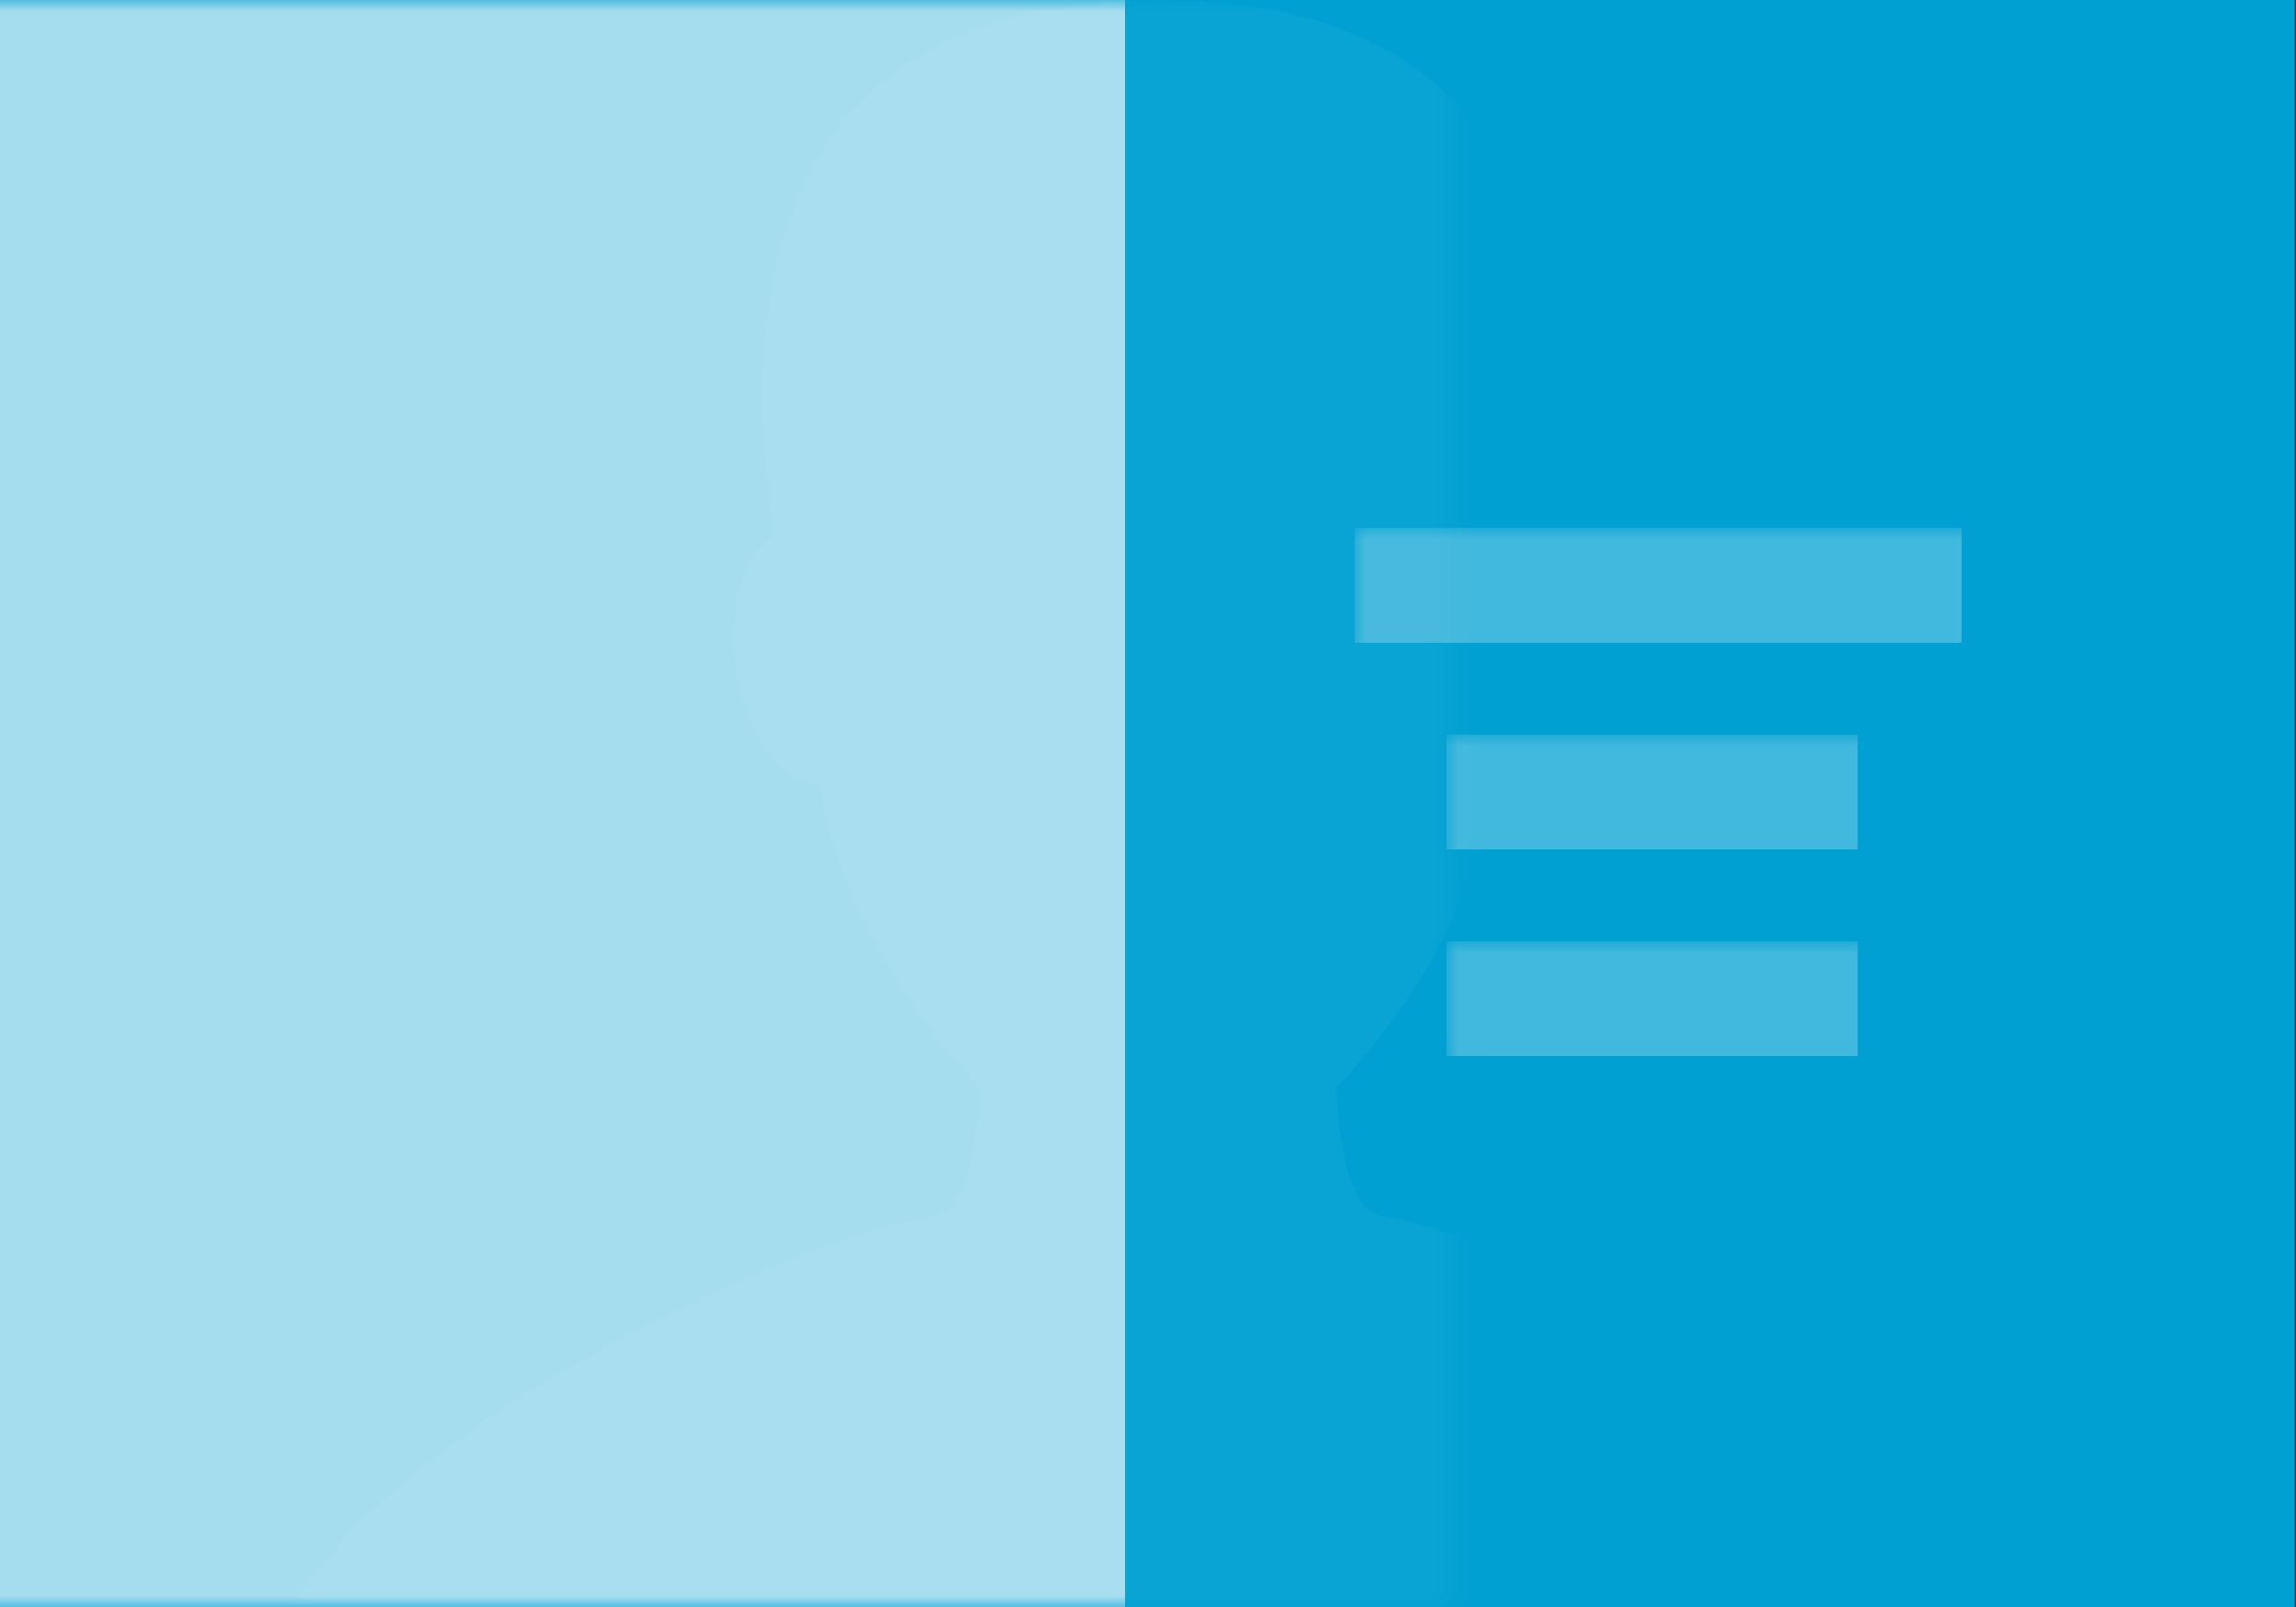<svg xmlns="http://www.w3.org/2000/svg" xmlns:xlink="http://www.w3.org/1999/xlink" width="100" height="70" version="1.1" viewBox="0 0 100 70"><rect x="0" y="0" width="100" height="70" fill="#333333" stroke="none"/><title>media-left-large-dark</title><desc>Created with Sketch.</desc><defs><linearGradient id="linearGradient-1" x1="0%" x2="106.266%" y1="0%" y2="109.896%"><stop offset="0%" stop-color="#C8EAF4" stop-opacity=".208"/><stop offset="100%" stop-color="#3DD0FF"/></linearGradient><rect id="path-2" width="99.943" height="70" x="0" y="0"/></defs><g id="Section-Presets" fill="none" fill-rule="evenodd" stroke="none" stroke-width="1"><g id="media-left-large-dark"><mask id="mask-3" fill="#fff"><use xlink:href="#path-2"/></mask><use id="BG" fill="#00A0D2" xlink:href="#path-2"/><rect id="Rectangle-70" width="53" height="75.429" x="-4" y="0" fill="#FFF" mask="url(#mask-3)" opacity=".802"/><path id="Shape-Copy-6" fill="#FFF" d="M58.216,47.354 C58.216,47.354 63.936,41.74 65.182,34.189 C68.535,34.189 70.606,26.161 67.253,23.337 C67.395,20.365 71.563,0 50.448,0 C29.334,0 33.502,20.365 33.643,23.337 C30.29,26.161 32.361,34.189 35.714,34.189 C36.96,41.74 42.684,47.354 42.684,47.354 C42.684,47.354 42.638,52.664 40.691,52.969 C34.419,53.959 11,64.199 11,75.429 L89.897,75.429 C89.897,64.199 66.478,53.959 60.209,52.969 C58.262,52.664 58.216,47.354 58.216,47.354 Z" mask="url(#mask-3)" opacity=".191"/><rect id="Rectangle-3" width="17.908" height="5" x="63" y="41" fill="#FFF" mask="url(#mask-3)" opacity=".507"/><rect id="Rectangle-3" width="26.435" height="5" x="59" y="23" fill="#FFF" mask="url(#mask-3)" opacity=".507"/><rect id="Rectangle-3" width="17.908" height="5" x="63" y="32" fill="#FFF" mask="url(#mask-3)" opacity=".507"/></g></g></svg>